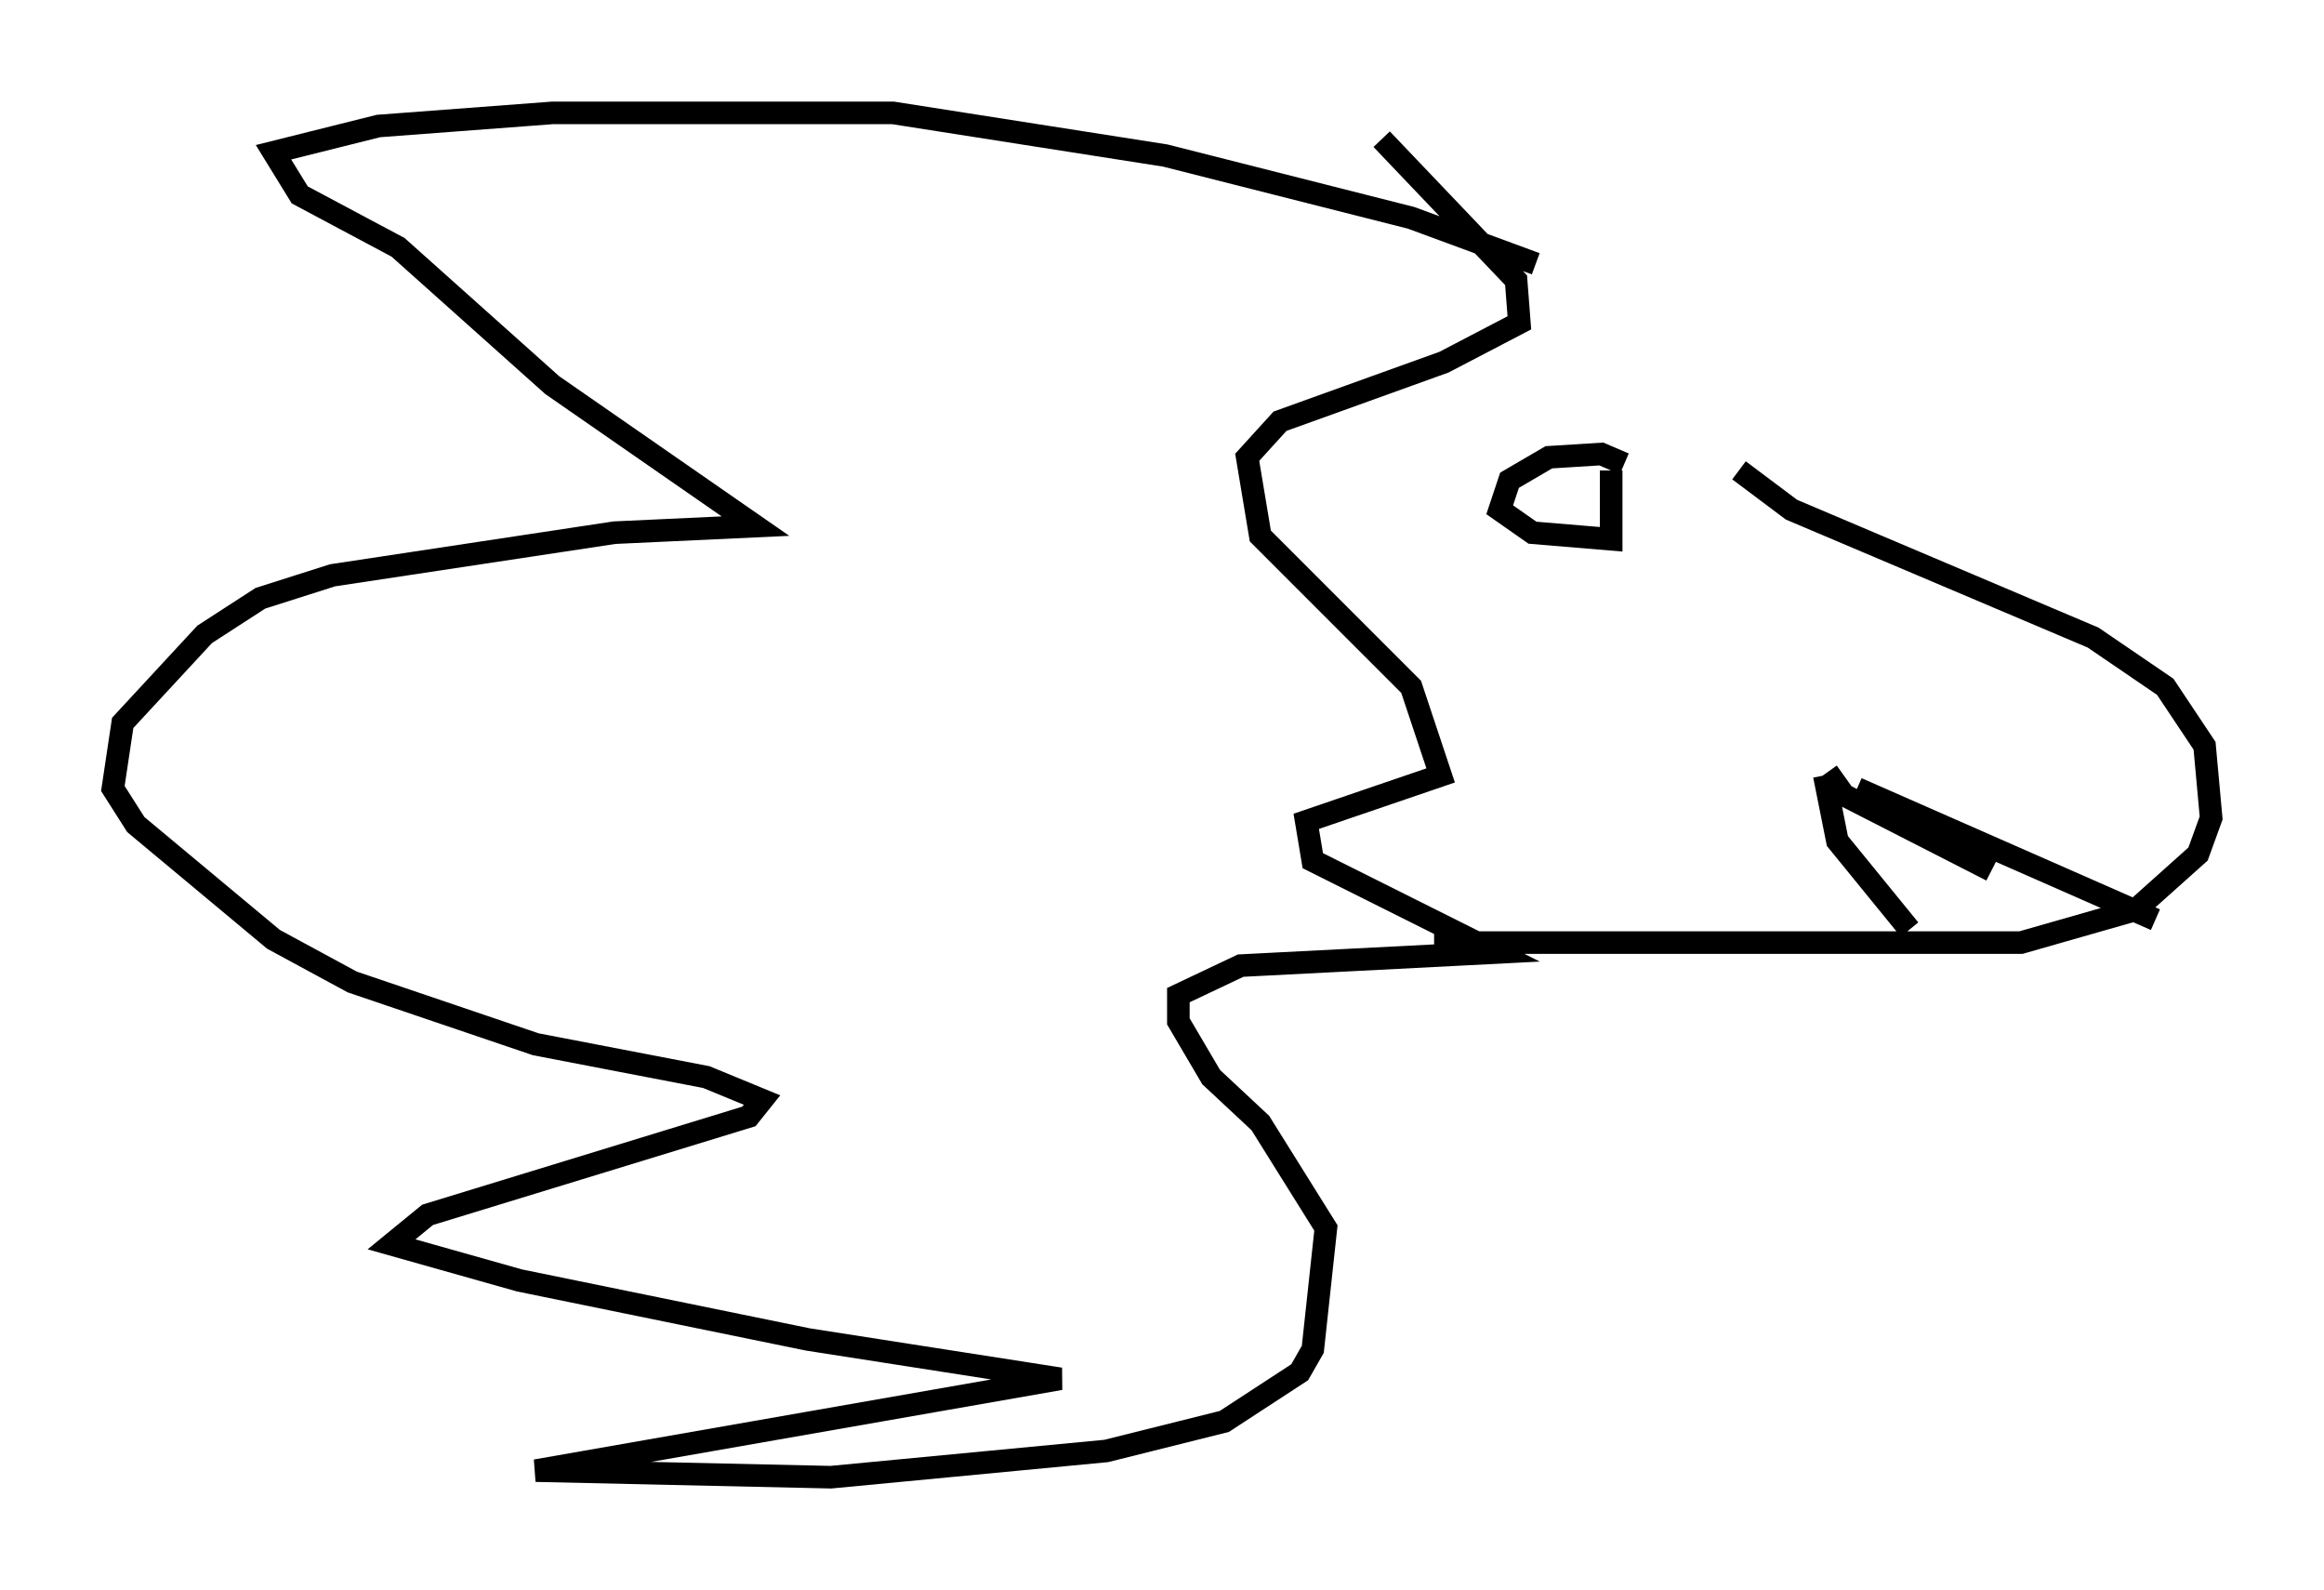<?xml version="1.0" encoding="utf-8" ?>
<svg baseProfile="full" height="70.424" version="1.1" width="102.961" xmlns="http://www.w3.org/2000/svg" xmlns:ev="http://www.w3.org/2001/xml-events" xmlns:xlink="http://www.w3.org/1999/xlink"><defs /><rect fill="white" height="70.424" width="102.961" x="0" y="0" /><path d="M69.491, 10.81 m7.553, 10.022 l2.324, 1.743 13.363, 5.665 l3.196, 2.179 1.743, 2.615 l0.291, 3.196 -0.581, 1.598 l-2.76, 2.469 -5.084, 1.453 l-26, 0.0 m4.503, -30.067 l-5.52, -2.034 -10.894, -2.76 l-12.056, -1.888 -15.106, 0.0 l-7.698, 0.581 -4.648, 1.162 l1.162, 1.888 4.358, 2.324 l6.827, 6.101 9.006, 6.246 l-6.246, 0.291 -12.492, 1.888 l-3.196, 1.017 -2.469, 1.598 l-3.631, 3.922 -0.436, 2.905 l1.017, 1.598 6.101, 5.084 l3.486, 1.888 8.134, 2.76 l7.553, 1.453 2.469, 1.017 l-0.581, 0.726 -14.235, 4.358 l-1.598, 1.307 5.665, 1.598 l12.782, 2.615 11.184, 1.743 l-23.24, 4.067 13.073, 0.291 l12.201, -1.162 5.229, -1.307 l3.341, -2.179 0.581, -1.017 l0.581, -5.374 -2.905, -4.648 l-2.179, -2.034 -1.453, -2.469 l0.0, -1.162 2.76, -1.307 l11.33, -0.581 -8.134, -4.067 l-0.291, -1.743 5.955, -2.034 l-1.307, -3.922 -6.682, -6.682 l-0.581, -3.486 1.453, -1.598 l7.263, -2.615 3.341, -1.743 l-0.145, -1.888 -5.955, -6.246 m10.749, 14.38 l-1.017, -0.436 -2.324, 0.145 l-1.743, 1.017 -0.436, 1.307 l1.453, 1.017 3.486, 0.291 l0.0, -3.05 m24.112, 19.899 l-13.218, -5.81 m-1.307, -0.726 l0.726, 1.017 6.536, 3.341 m-7.408, -4.212 l0.581, 2.905 3.196, 3.922 " fill="none" stroke="black" stroke-width="1" /></svg>